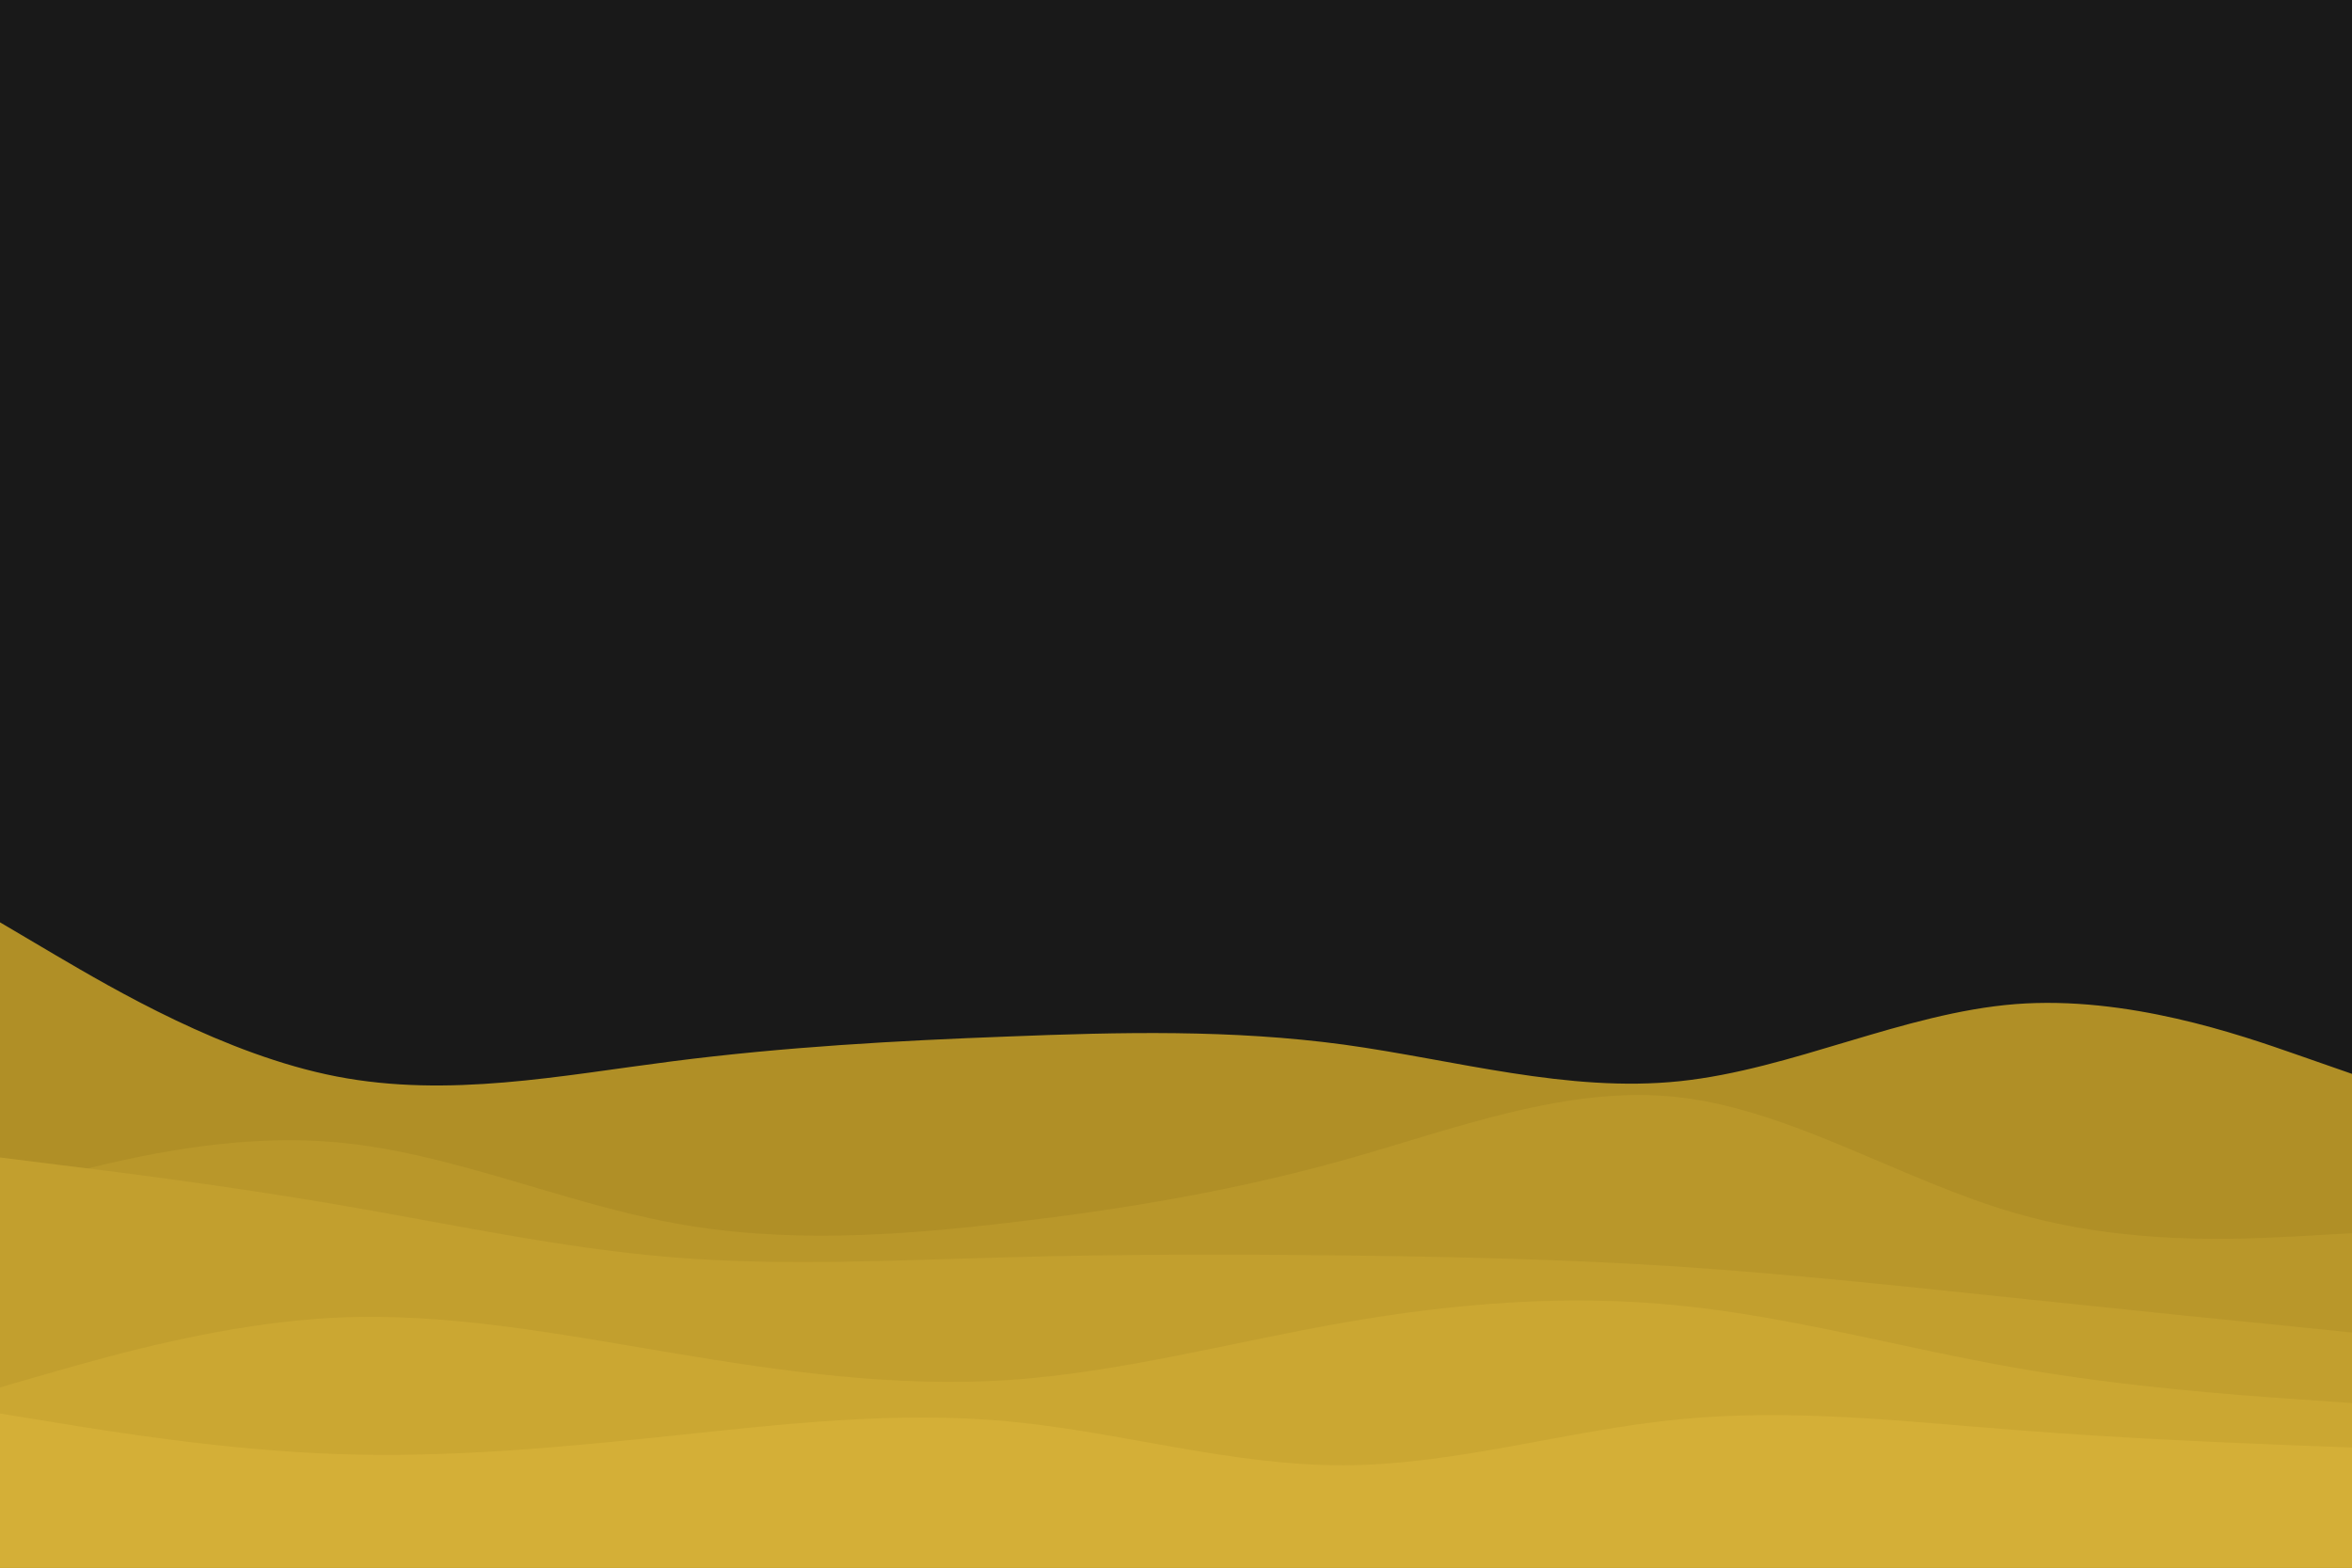 <svg id="visual" viewBox="0 0 900 600" width="900" height="600" xmlns="http://www.w3.org/2000/svg" xmlns:xlink="http://www.w3.org/1999/xlink" version="1.1"><rect x="0" y="0" width="900" height="600" fill="#191919"></rect><path d="M0 353L21.5 365.7C43 378.3 86 403.7 128.8 412C171.7 420.3 214.3 411.7 257.2 406.2C300 400.7 343 398.3 385.8 396.7C428.7 395 471.3 394 514.2 399.8C557 405.7 600 418.3 642.8 413.8C685.7 409.3 728.3 387.7 771.2 384.3C814 381 857 396 878.5 403.5L900 411L900 601L878.5 601C857 601 814 601 771.2 601C728.3 601 685.7 601 642.8 601C600 601 557 601 514.2 601C471.3 601 428.7 601 385.8 601C343 601 300 601 257.2 601C214.3 601 171.7 601 128.8 601C86 601 43 601 21.5 601L0 601Z" fill="#b08f26"></path><path d="M0 456L21.5 450.3C43 444.7 86 433.3 128.8 437.2C171.7 441 214.3 460 257.2 468C300 476 343 473 385.8 468C428.7 463 471.3 456 514.2 444C557 432 600 415 642.8 420C685.7 425 728.3 452 771.2 464.3C814 476.7 857 474.3 878.5 473.2L900 472L900 601L878.5 601C857 601 814 601 771.2 601C728.3 601 685.7 601 642.8 601C600 601 557 601 514.2 601C471.3 601 428.7 601 385.8 601C343 601 300 601 257.2 601C214.3 601 171.7 601 128.8 601C86 601 43 601 21.5 601L0 601Z" fill="#b9972a"></path><path d="M0 443L21.5 445.7C43 448.3 86 453.7 128.8 461C171.7 468.3 214.3 477.7 257.2 481.2C300 484.7 343 482.3 385.8 481.2C428.7 480 471.3 480 514.2 480.5C557 481 600 482 642.8 484.8C685.7 487.7 728.3 492.3 771.2 496.8C814 501.3 857 505.7 878.5 507.8L900 510L900 601L878.5 601C857 601 814 601 771.2 601C728.3 601 685.7 601 642.8 601C600 601 557 601 514.2 601C471.3 601 428.7 601 385.8 601C343 601 300 601 257.2 601C214.3 601 171.7 601 128.8 601C86 601 43 601 21.5 601L0 601Z" fill="#c29f2e"></path><path d="M0 531L21.5 524.8C43 518.7 86 506.3 128.8 504.3C171.7 502.3 214.3 510.7 257.2 517.8C300 525 343 531 385.8 528.2C428.7 525.3 471.3 513.7 514.2 506.2C557 498.7 600 495.3 642.8 499.7C685.7 504 728.3 516 771.2 523.5C814 531 857 534 878.5 535.5L900 537L900 601L878.5 601C857 601 814 601 771.2 601C728.3 601 685.7 601 642.8 601C600 601 557 601 514.2 601C471.3 601 428.7 601 385.8 601C343 601 300 601 257.2 601C214.3 601 171.7 601 128.8 601C86 601 43 601 21.5 601L0 601Z" fill="#cba732"></path><path d="M0 541L21.5 544.5C43 548 86 555 128.8 556.5C171.7 558 214.3 554 257.2 549.5C300 545 343 540 385.8 544C428.7 548 471.3 561 514.2 560.8C557 560.7 600 547.3 642.8 543.2C685.7 539 728.3 544 771.2 547.3C814 550.7 857 552.3 878.5 553.2L900 554L900 601L878.5 601C857 601 814 601 771.2 601C728.3 601 685.7 601 642.8 601C600 601 557 601 514.2 601C471.3 601 428.7 601 385.8 601C343 601 300 601 257.2 601C214.3 601 171.7 601 128.8 601C86 601 43 601 21.5 601L0 601Z" fill="#d4af37"></path></svg>